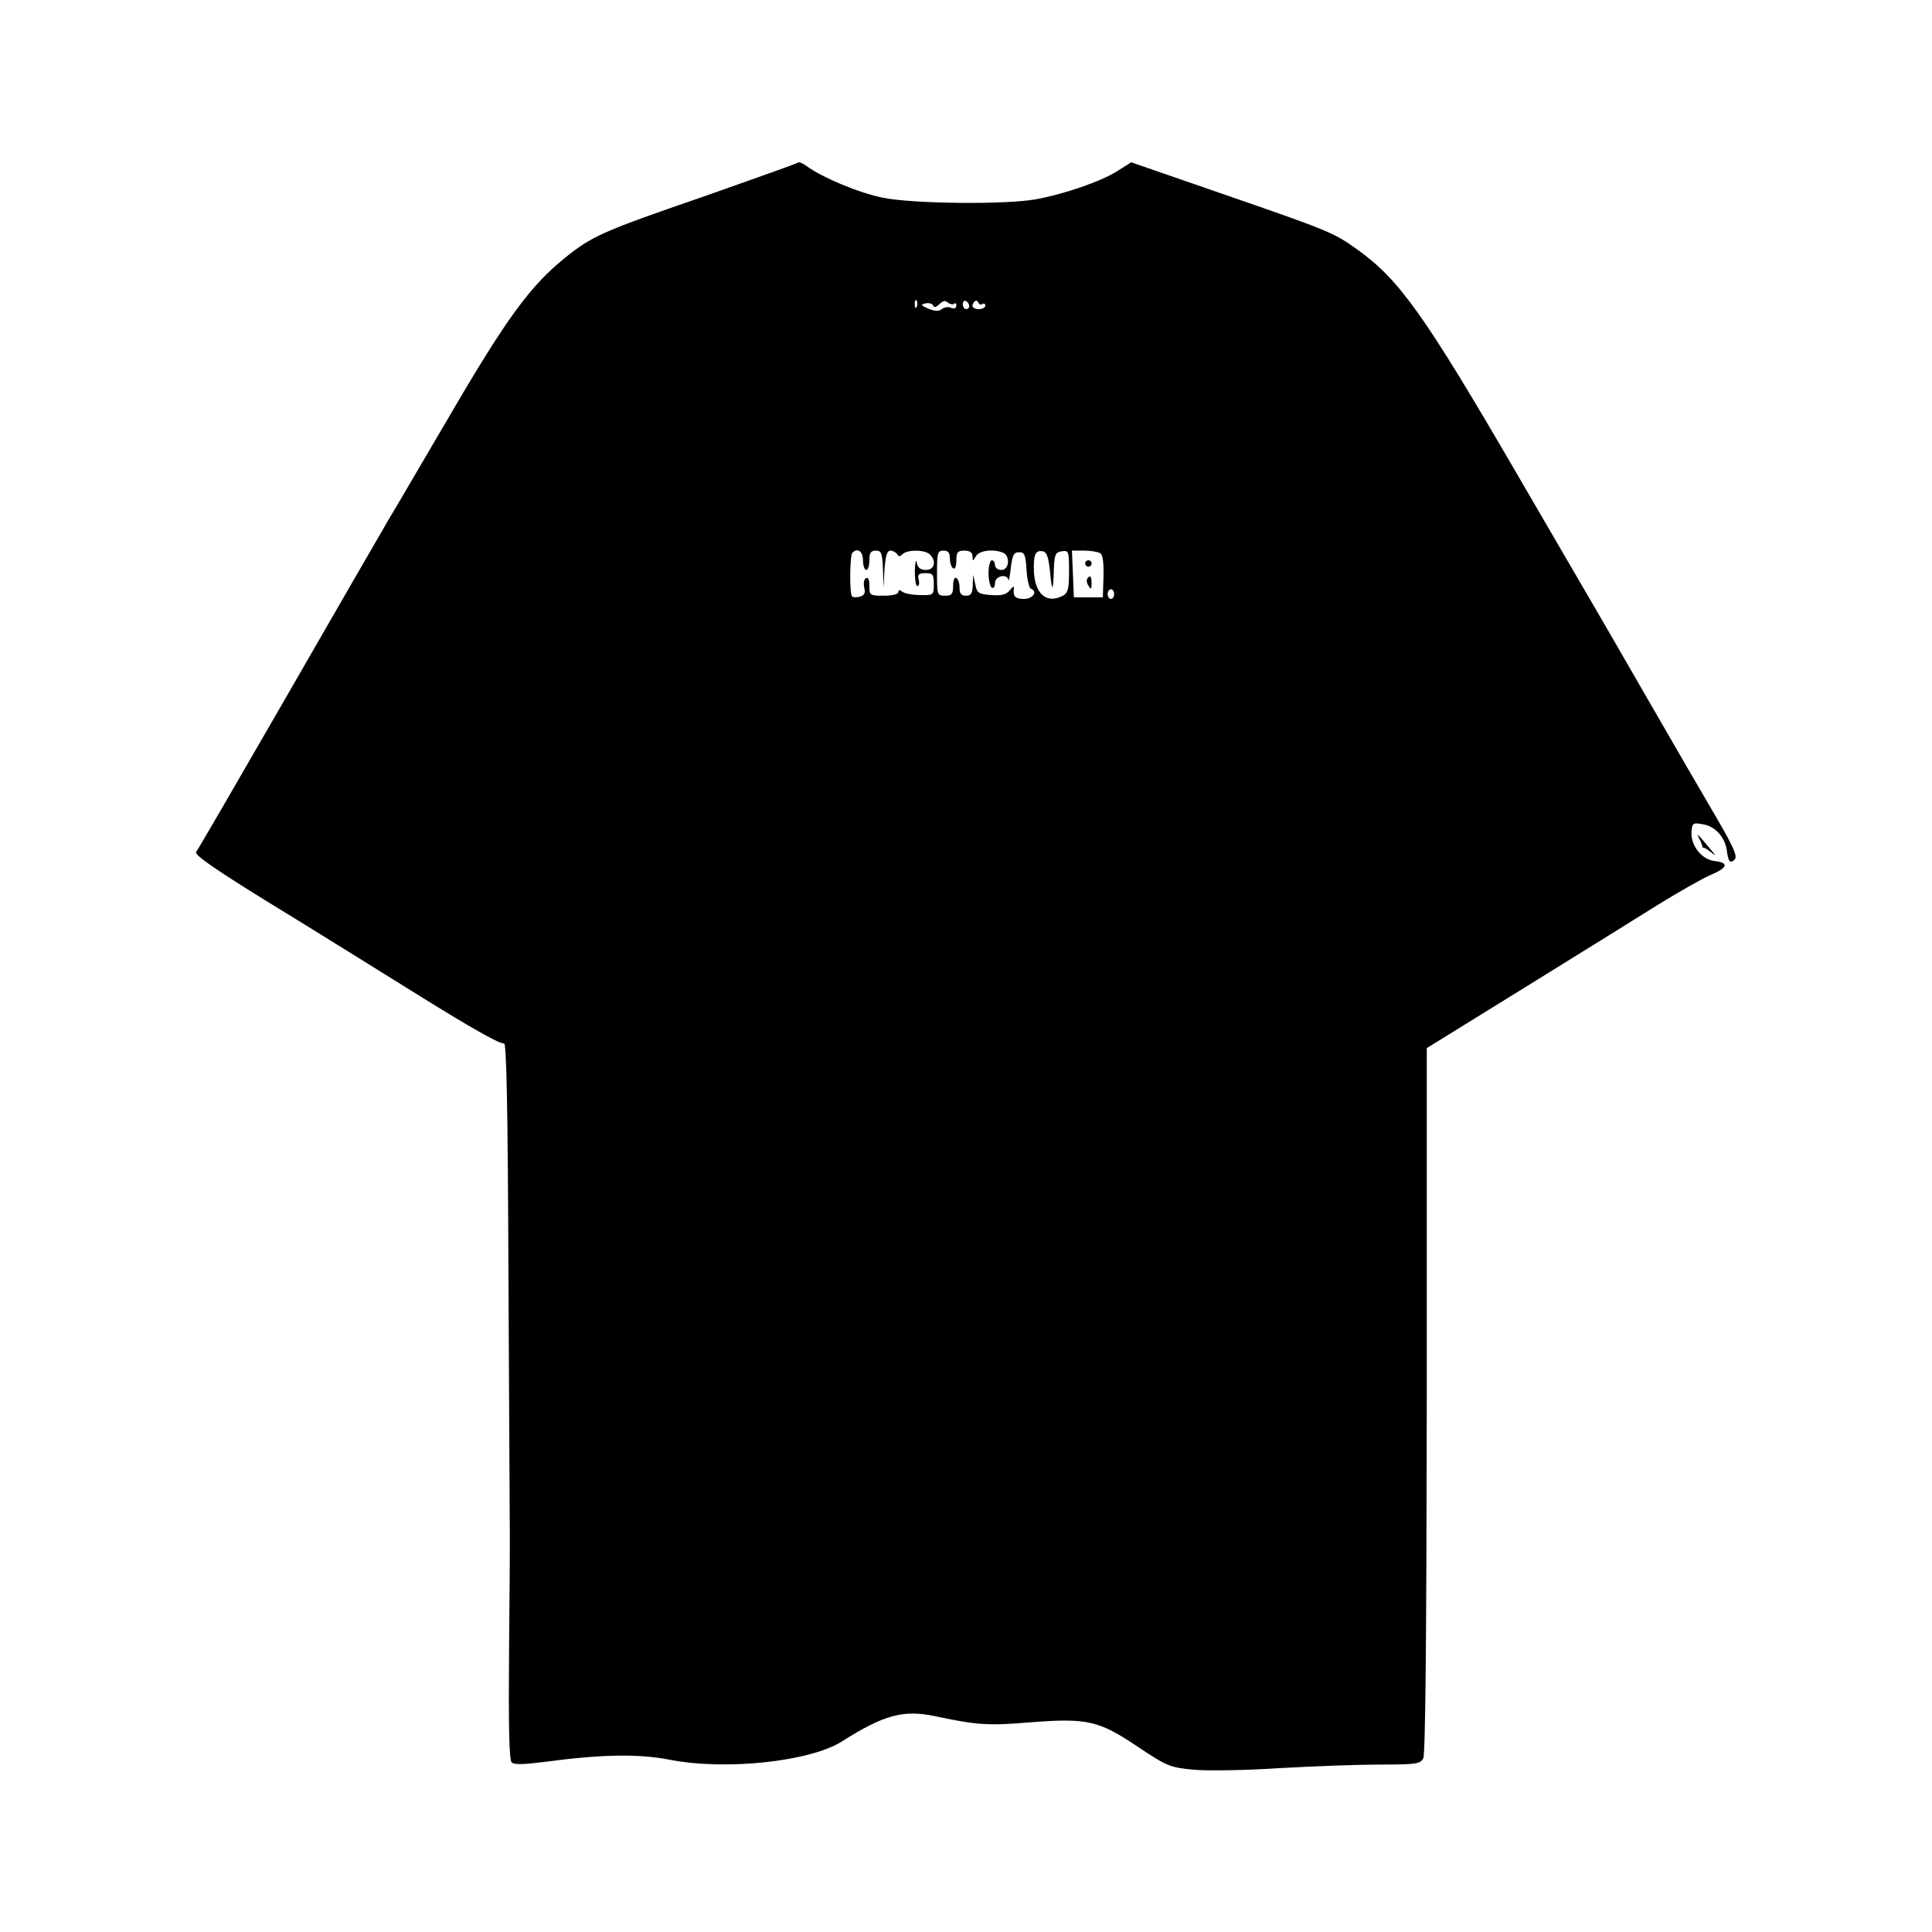 <?xml version="1.0" standalone="no"?>
<!DOCTYPE svg PUBLIC "-//W3C//DTD SVG 20010904//EN"
 "http://www.w3.org/TR/2001/REC-SVG-20010904/DTD/svg10.dtd">
<svg version="1.0" xmlns="http://www.w3.org/2000/svg"
 width="600pt" height="600pt" viewBox="0 0 600 600"
 preserveAspectRatio="xMidYMid meet">

<g transform="translate(0,600) scale(0.1,-0.1)"
fill="#000000" stroke="none">
<path d="M2478 5495 c-3 -3 -133 -49 -289 -104 -319 -110 -349 -123 -436 -193
-107 -87 -180 -187 -353 -483 -68 -115 -153 -262 -191 -325 -37 -63 -185 -320
-329 -570 -144 -250 -266 -460 -271 -466 -7 -8 61 -55 218 -152 126 -77 340
-210 478 -296 159 -99 253 -152 260 -146 8 6 12 -196 14 -708 2 -394 4 -742 4
-772 1 -30 0 -210 -2 -399 -2 -236 0 -346 8 -354 8 -8 36 -7 100 1 180 24 292
26 391 7 173 -34 436 -6 535 57 131 83 191 99 290 78 128 -27 162 -30 293 -19
179 14 214 6 336 -76 90 -60 99 -64 173 -71 43 -4 163 -2 268 5 105 6 245 11
312 11 111 0 123 2 133 19 7 13 10 380 11 1113 l0 1093 291 180 c160 99 347
215 417 259 69 43 148 88 174 99 53 22 57 38 12 43 -39 4 -74 47 -72 89 2 29
4 31 36 25 38 -6 68 -40 74 -82 4 -34 11 -42 25 -26 8 10 -7 42 -57 128 -37
63 -130 223 -206 355 -76 132 -159 276 -185 320 -26 44 -129 222 -230 395
-285 490 -364 602 -496 696 -75 53 -82 56 -435 178 l-266 92 -44 -28 c-51 -32
-168 -72 -253 -87 -92 -17 -383 -14 -474 5 -72 14 -190 63 -238 99 -11 8 -23
13 -26 10z m369 -447 c-3 -8 -6 -5 -6 6 -1 11 2 17 5 13 3 -3 4 -12 1 -19z
m116 9 c4 3 7 1 7 -6 0 -8 -6 -11 -16 -7 -9 4 -22 2 -29 -4 -9 -7 -21 -7 -41
1 -25 11 -26 13 -9 17 10 2 21 -1 23 -7 2 -7 9 -5 19 4 11 11 19 13 27 5 7 -5
16 -7 19 -3z m47 -8 c0 -5 -4 -9 -10 -9 -5 0 -10 7 -10 16 0 8 5 12 10 9 6 -3
10 -10 10 -16z m41 7 c5 3 9 0 9 -5 0 -6 -9 -11 -20 -11 -20 0 -26 11 -13 24
4 4 9 2 11 -3 2 -6 8 -9 13 -5z m-371 -796 c0 -16 5 -30 10 -30 6 0 10 14 10
30 0 23 4 30 20 30 17 0 20 -7 22 -57 l2 -58 3 58 c3 40 8 57 18 57 8 0 17 -5
21 -11 4 -8 9 -8 17 0 15 15 70 14 85 -1 21 -21 14 -48 -12 -48 -18 0 -26 7
-29 23 -2 12 -5 1 -6 -25 0 -27 3 -48 8 -48 5 0 7 9 4 20 -4 16 0 20 21 20 23
0 26 -4 26 -34 0 -34 -1 -35 -42 -34 -24 0 -49 5 -55 10 -9 7 -13 7 -13 -1 0
-6 -18 -11 -45 -11 -44 0 -45 1 -45 31 0 19 -4 28 -11 23 -6 -3 -8 -16 -5 -29
4 -17 1 -24 -14 -28 -10 -3 -21 -2 -24 1 -8 8 -7 127 1 135 16 17 33 5 33 -23z
m270 6 c0 -14 5 -28 10 -31 6 -4 10 7 10 24 0 26 4 31 25 31 17 0 25 -6 25
-17 1 -17 1 -17 11 0 10 17 52 23 83 11 24 -9 21 -54 -4 -54 -11 0 -20 7 -20
15 0 8 -4 15 -10 15 -5 0 -10 -18 -10 -39 0 -22 5 -43 10 -46 6 -3 10 3 10 14
0 23 39 31 42 9 0 -7 4 10 7 37 5 41 9 50 26 50 17 0 20 -8 23 -55 2 -30 8
-56 13 -58 23 -9 7 -32 -21 -32 -28 0 -35 8 -31 35 1 6 -5 2 -13 -8 -11 -14
-25 -17 -58 -15 -39 3 -44 6 -49 33 l-7 30 -1 -32 c-1 -26 -5 -33 -21 -33 -15
0 -20 7 -20 24 0 14 -4 28 -10 31 -6 4 -10 -7 -10 -24 0 -26 -4 -31 -25 -31
-24 0 -25 2 -25 70 0 63 2 70 20 70 15 0 20 -7 20 -24z m311 -41 c6 -67 10
-64 12 10 2 44 5 50 25 53 21 3 22 0 22 -62 0 -54 -3 -67 -19 -76 -50 -26 -86
4 -90 73 -2 54 4 69 27 65 13 -2 18 -18 23 -63z m156 57 c8 -5 11 -31 10 -72
l-2 -65 -45 0 -45 0 -3 73 -3 72 38 0 c21 0 43 -4 50 -8z m43 -127 c0 -8 -4
-15 -10 -15 -5 0 -10 7 -10 15 0 8 5 15 10 15 6 0 10 -7 10 -15z"/>
<path d="M3370 4250 c0 -5 5 -10 10 -10 6 0 10 5 10 10 0 6 -4 10 -10 10 -5 0
-10 -4 -10 -10z"/>
<path d="M3376 4202 c-2 -4 -1 -14 5 -22 7 -12 9 -10 9 8 0 23 -5 28 -14 14z"/>
<path d="M5278 3394 c6 -12 10 -23 9 -25 -1 -2 0 -3 2 -1 2 1 14 -6 25 -15 16
-14 15 -10 -4 12 -40 48 -43 51 -32 29z"/>
</g>
</svg>
